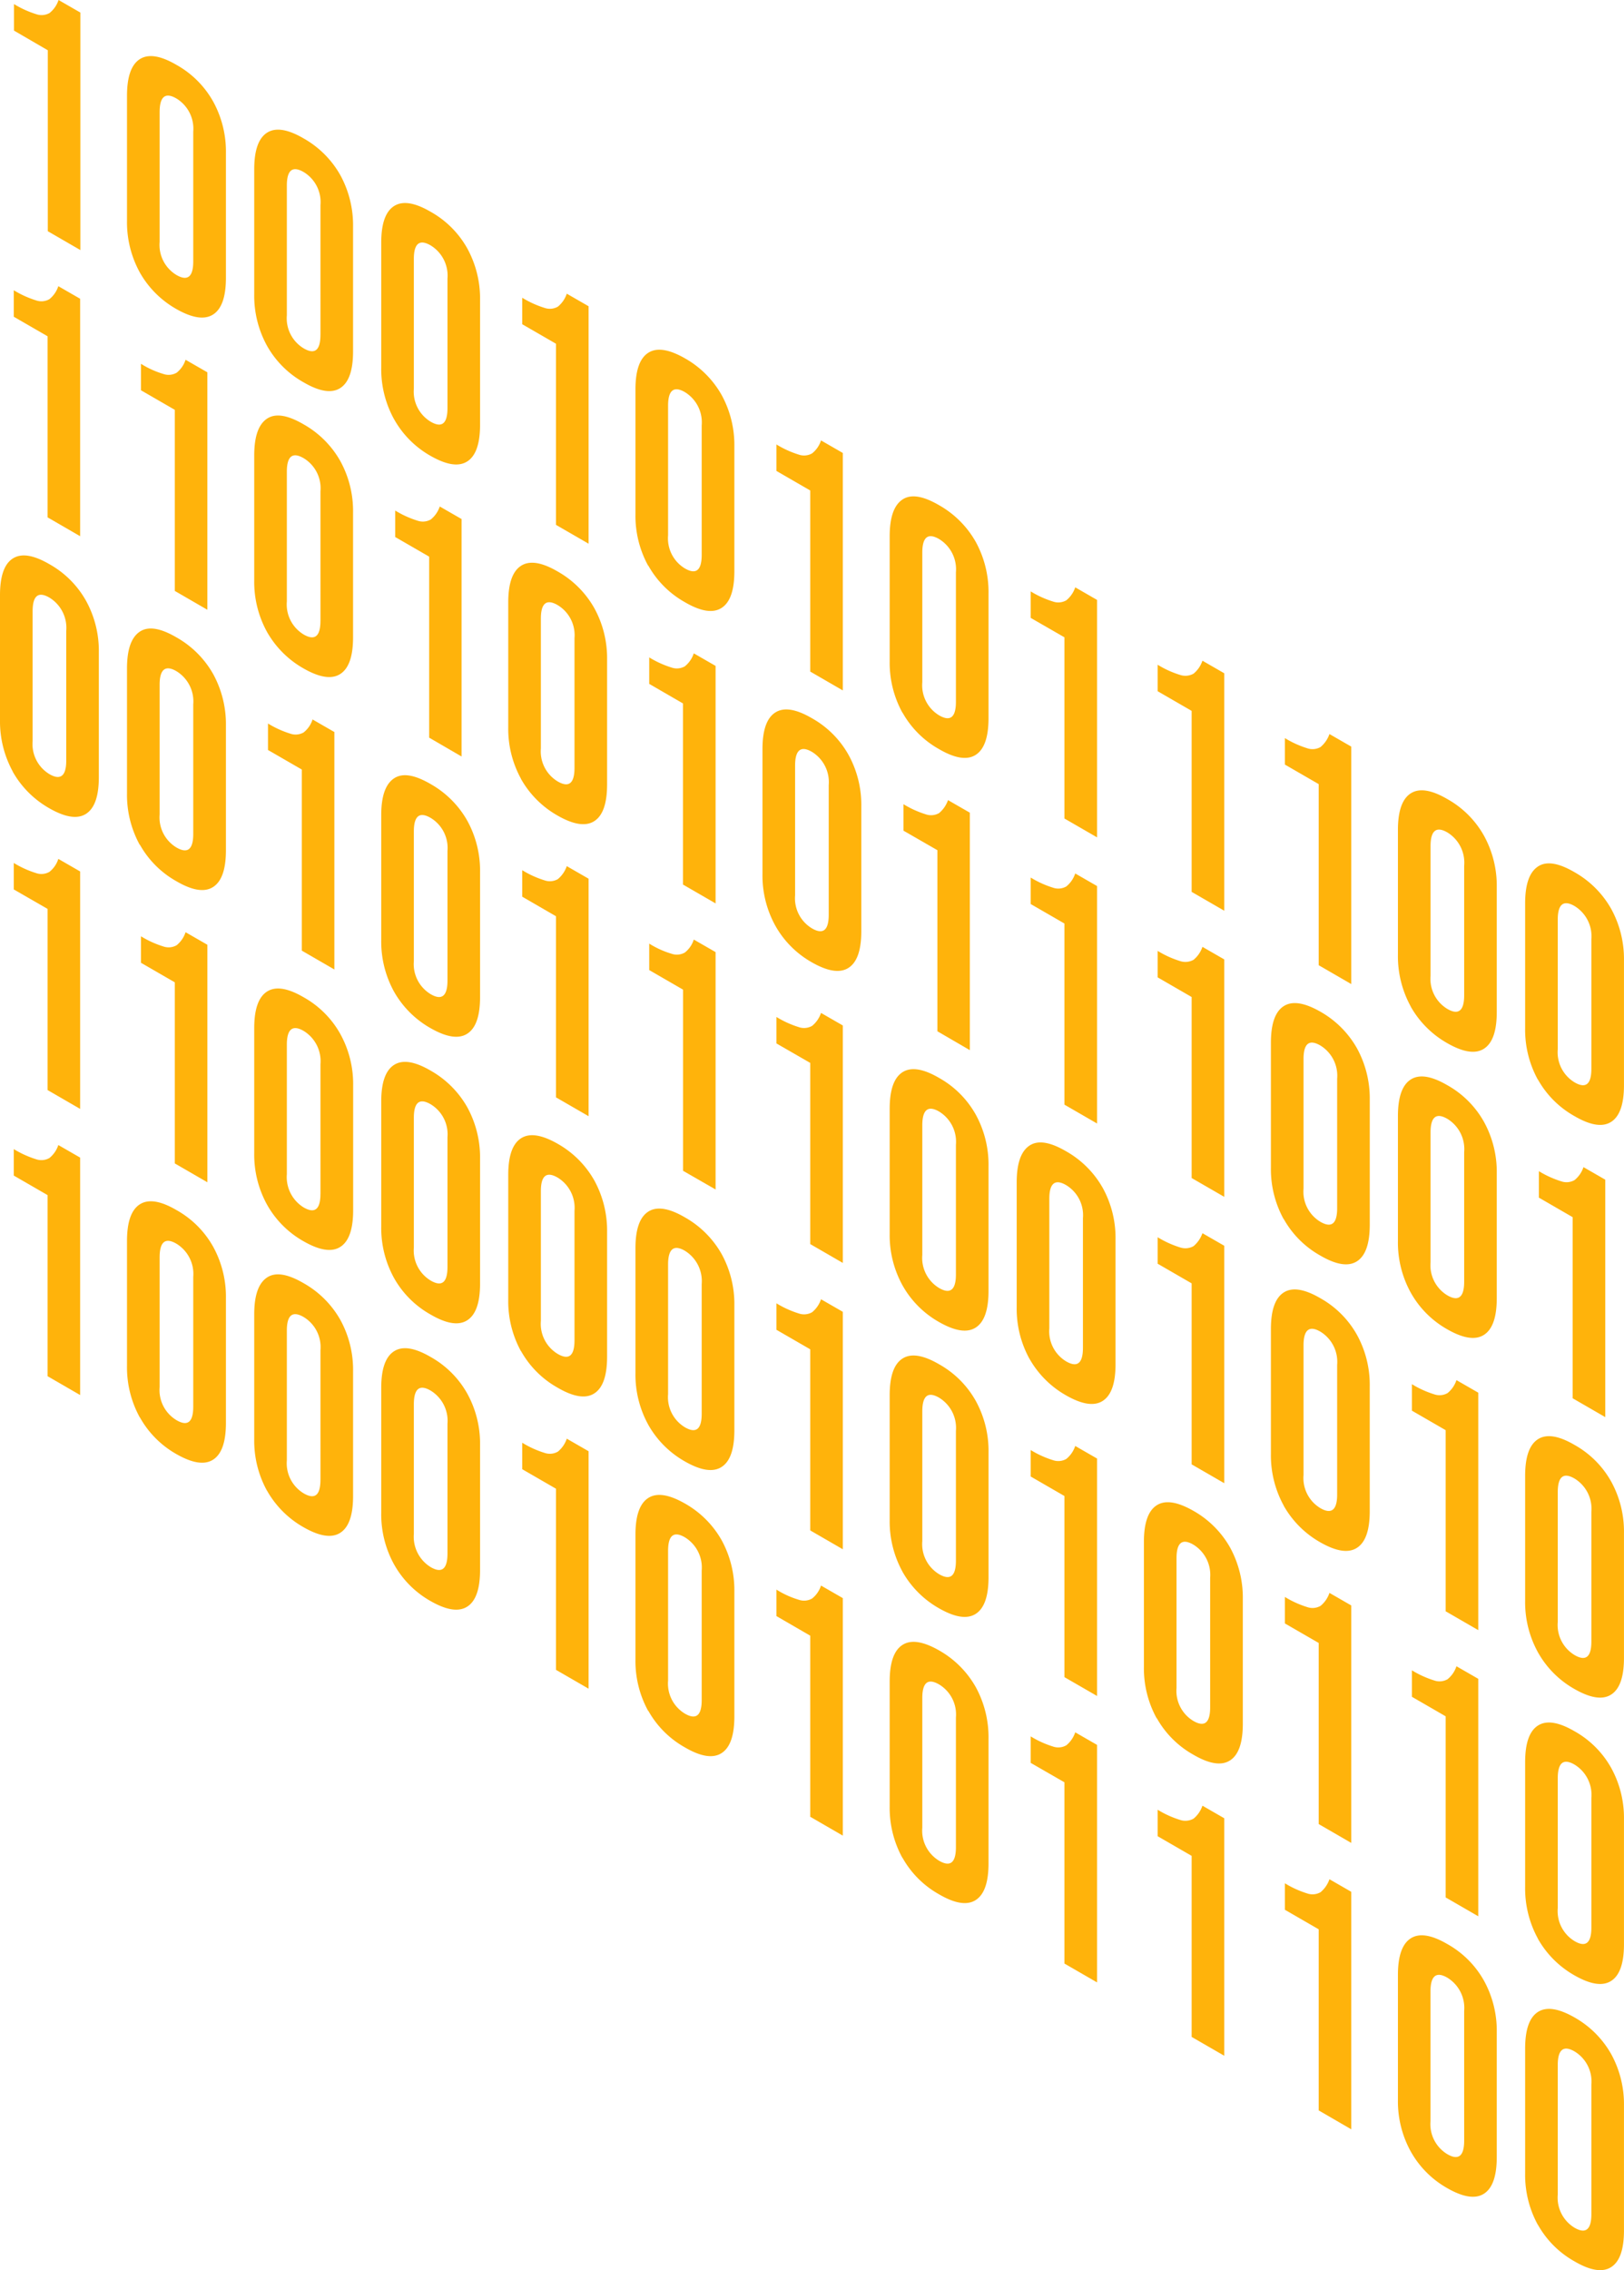 <svg id="Artboard_7" data-name="Artboard 7" xmlns="http://www.w3.org/2000/svg" width="104.24" height="145.654" viewBox="0 0 104.24 145.654">
  <path id="Trazado_114935" data-name="Trazado 114935" d="M2.861,3.225.69,1.963V.26A6.3,6.3,0,0,0,2.12.91,1.035,1.035,0,0,0,2.978.832,1.791,1.791,0,0,0,3.551,0l1.4.806V16.045L2.861,14.836V3.225Z" transform="translate(0.207)" fill="#ffb30b"/>
  <path id="Trazado_114936" data-name="Trazado 114936" d="M7.089,16.644a6.689,6.689,0,0,1-.819-3.3V5.319c0-1.222.273-2,.819-2.353s1.326-.234,2.353.364A6.108,6.108,0,0,1,11.8,5.683a6.654,6.654,0,0,1,.819,3.3v8.009c0,1.222-.273,2-.819,2.353S10.47,19.582,9.443,19a6.2,6.2,0,0,1-2.353-2.353Zm3.433-.7V7.62A2.272,2.272,0,0,0,9.443,5.488c-.715-.416-1.079-.13-1.079.884v8.321a2.251,2.251,0,0,0,1.079,2.119C10.158,17.229,10.522,16.93,10.522,15.942Z" transform="translate(1.882 0.831)" fill="#ffb30b"/>
  <path id="Trazado_114937" data-name="Trazado 114937" d="M13.369,20.261a6.654,6.654,0,0,1-.819-3.3V8.949c0-1.222.273-2,.819-2.353s1.326-.234,2.353.364a6.2,6.2,0,0,1,2.353,2.353,6.689,6.689,0,0,1,.819,3.3v8.009c0,1.222-.273,2-.819,2.353s-1.326.234-2.353-.364A6.108,6.108,0,0,1,13.369,20.261Zm3.433-.7V11.237a2.251,2.251,0,0,0-1.079-2.119c-.715-.416-1.079-.13-1.079.871v8.321a2.251,2.251,0,0,0,1.079,2.119C16.438,20.846,16.8,20.56,16.8,19.559Z" transform="translate(3.768 1.921)" fill="#ffb30b"/>
  <path id="Trazado_114938" data-name="Trazado 114938" d="M19.639,23.881a6.654,6.654,0,0,1-.819-3.3V12.569c0-1.222.273-2,.819-2.353s1.326-.234,2.353.364a6.108,6.108,0,0,1,2.353,2.353,6.689,6.689,0,0,1,.819,3.3v8.009c0,1.222-.273,2-.819,2.353s-1.326.234-2.353-.351a6.14,6.14,0,0,1-2.353-2.366Zm3.433-.689V14.87a2.272,2.272,0,0,0-1.079-2.132c-.715-.416-1.079-.13-1.079.871v8.321a2.251,2.251,0,0,0,1.079,2.119c.715.416,1.079.13,1.079-.871Z" transform="translate(5.65 3.008)" fill="#ffb30b"/>
  <path id="Trazado_114939" data-name="Trazado 114939" d="M27.964,17.715,25.78,16.453v-1.7a6.3,6.3,0,0,0,1.43.65,1.035,1.035,0,0,0,.858-.078,1.815,1.815,0,0,0,.572-.832l1.4.806V30.535l-2.093-1.209V17.7Z" transform="translate(7.74 4.35)" fill="#ffb30b"/>
  <path id="Trazado_114940" data-name="Trazado 114940" d="M32.189,31.121a6.654,6.654,0,0,1-.819-3.3V19.809c0-1.222.273-2,.819-2.353s1.326-.234,2.353.351A6.2,6.2,0,0,1,36.9,20.16a6.689,6.689,0,0,1,.819,3.3v8.009c0,1.222-.273,2-.819,2.353s-1.326.234-2.353-.364a6.108,6.108,0,0,1-2.353-2.353Zm3.433-.689V22.11a2.272,2.272,0,0,0-1.079-2.132c-.715-.416-1.079-.117-1.079.871v8.321a2.251,2.251,0,0,0,1.079,2.119c.715.416,1.079.13,1.079-.871Z" transform="translate(9.418 5.181)" fill="#ffb30b"/>
  <path id="Trazado_114941" data-name="Trazado 114941" d="M40.514,24.955,38.33,23.693v-1.7a6.3,6.3,0,0,0,1.43.65,1.035,1.035,0,0,0,.858-.078,1.723,1.723,0,0,0,.572-.832l1.4.806V37.775L40.5,36.566V24.942Z" transform="translate(11.508 6.524)" fill="#ffb30b"/>
  <path id="Trazado_114942" data-name="Trazado 114942" d="M44.739,38.374a6.654,6.654,0,0,1-.819-3.3V27.062c0-1.222.273-2,.819-2.366s1.326-.234,2.353.364a6.2,6.2,0,0,1,2.353,2.353,6.689,6.689,0,0,1,.819,3.3v8.009c0,1.222-.273,2-.819,2.353s-1.326.234-2.353-.364a6.108,6.108,0,0,1-2.353-2.353Zm3.433-.7V29.363a2.272,2.272,0,0,0-1.079-2.132c-.715-.416-1.079-.13-1.079.871v8.321a2.251,2.251,0,0,0,1.079,2.119c.715.416,1.079.13,1.079-.871Z" transform="translate(13.186 7.355)" fill="#ffb30b"/>
  <path id="Trazado_114943" data-name="Trazado 114943" d="M53.064,32.2,50.88,30.943v-1.7a6.3,6.3,0,0,0,1.43.65,1.035,1.035,0,0,0,.858-.078,1.815,1.815,0,0,0,.572-.832l1.4.806V45.025l-2.093-1.209V32.192Z" transform="translate(15.276 8.701)" fill="#ffb30b"/>
  <path id="Trazado_114944" data-name="Trazado 114944" d="M59.334,35.825,57.15,34.563v-1.7a6.3,6.3,0,0,0,1.43.65,1.073,1.073,0,0,0,.871-.078,1.815,1.815,0,0,0,.572-.832l1.4.806V48.645l-2.093-1.209V35.812Z" transform="translate(17.158 9.788)" fill="#ffb30b"/>
  <path id="Trazado_114945" data-name="Trazado 114945" d="M65.614,39.445,63.43,38.183v-1.7a6.3,6.3,0,0,0,1.43.65,1.035,1.035,0,0,0,.858-.078,1.891,1.891,0,0,0,.572-.832l1.4.806V52.265L65.6,51.056V39.432Z" transform="translate(19.044 10.874)" fill="#ffb30b"/>
  <path id="Trazado_114946" data-name="Trazado 114946" d="M69.829,52.861a6.689,6.689,0,0,1-.819-3.3V41.549c0-1.222.273-2,.819-2.353s1.326-.234,2.353.364a6.108,6.108,0,0,1,2.353,2.353,6.654,6.654,0,0,1,.819,3.3v8.009c0,1.222-.273,2-.819,2.353s-1.326.234-2.353-.351a6.2,6.2,0,0,1-2.353-2.353Zm3.433-.7V43.837A2.272,2.272,0,0,0,72.183,41.7c-.715-.416-1.079-.117-1.079.884v8.321a2.251,2.251,0,0,0,1.079,2.119c.715.416,1.079.117,1.079-.871Z" transform="translate(20.719 11.709)" fill="#ffb30b"/>
  <path id="Trazado_114947" data-name="Trazado 114947" d="M76.109,56.484a6.654,6.654,0,0,1-.819-3.3V45.172c0-1.222.273-2,.819-2.366s1.326-.234,2.353.364a6.2,6.2,0,0,1,2.353,2.353,6.689,6.689,0,0,1,.819,3.3v8.009c0,1.222-.273,2-.819,2.353s-1.326.234-2.353-.364a6.108,6.108,0,0,1-2.353-2.353Zm3.433-.7V47.473a2.272,2.272,0,0,0-1.079-2.132c-.715-.416-1.079-.117-1.079.871v8.321a2.251,2.251,0,0,0,1.079,2.119C79.178,57.069,79.542,56.783,79.542,55.782Z" transform="translate(22.604 12.792)" fill="#ffb30b"/>
  <path id="Trazado_114948" data-name="Trazado 114948" d="M2.864,17.345.68,16.083v-1.7a6.3,6.3,0,0,0,1.43.65,1.035,1.035,0,0,0,.858-.078,1.791,1.791,0,0,0,.572-.832l1.4.806V30.165L2.851,28.956V17.332Z" transform="translate(0.204 4.239)" fill="#ffb30b"/>
  <path id="Trazado_114949" data-name="Trazado 114949" d="M9.144,20.975,6.96,19.713v-1.7a5.771,5.771,0,0,0,1.43.65,1.035,1.035,0,0,0,.858-.078,1.723,1.723,0,0,0,.572-.832l1.4.806V33.795L9.131,32.586V20.962Z" transform="translate(2.09 5.329)" fill="#ffb30b"/>
  <path id="Trazado_114950" data-name="Trazado 114950" d="M13.369,34.384a6.654,6.654,0,0,1-.819-3.3V23.072c0-1.222.273-2,.819-2.366s1.326-.234,2.353.364a6.2,6.2,0,0,1,2.353,2.353,6.654,6.654,0,0,1,.819,3.3v8.009c0,1.222-.273,2-.819,2.353s-1.326.234-2.353-.351A6.2,6.2,0,0,1,13.369,34.384Zm3.433-.7V25.36a2.251,2.251,0,0,0-1.079-2.119c-.715-.416-1.079-.13-1.079.871v8.321a2.251,2.251,0,0,0,1.079,2.119C16.438,34.969,16.8,34.67,16.8,33.682Z" transform="translate(3.768 6.157)" fill="#ffb30b"/>
  <path id="Trazado_114951" data-name="Trazado 114951" d="M21.694,28.215,19.51,26.953v-1.7a6.3,6.3,0,0,0,1.43.65,1.035,1.035,0,0,0,.858-.078,1.815,1.815,0,0,0,.572-.832l1.4.806V41.035l-2.08-1.209V28.2Z" transform="translate(5.857 7.503)" fill="#ffb30b"/>
  <path id="Trazado_114952" data-name="Trazado 114952" d="M25.909,41.631a6.654,6.654,0,0,1-.819-3.3V30.319c0-1.222.273-2,.819-2.353s1.326-.234,2.353.364a6.2,6.2,0,0,1,2.353,2.353,6.654,6.654,0,0,1,.819,3.3v8.009c0,1.222-.273,2-.819,2.353s-1.326.234-2.353-.351a6.2,6.2,0,0,1-2.353-2.353Zm3.433-.7V32.607a2.251,2.251,0,0,0-1.079-2.119c-.715-.416-1.079-.13-1.079.871v8.321A2.251,2.251,0,0,0,28.263,41.8c.715.416,1.079.13,1.079-.871Z" transform="translate(7.533 8.337)" fill="#ffb30b"/>
  <path id="Trazado_114953" data-name="Trazado 114953" d="M34.234,35.465,32.05,34.2V32.5a6.3,6.3,0,0,0,1.43.65,1.035,1.035,0,0,0,.858-.078,1.791,1.791,0,0,0,.572-.832l1.4.806V48.285l-2.093-1.209V35.452Z" transform="translate(9.622 9.679)" fill="#ffb30b"/>
  <path id="Trazado_114954" data-name="Trazado 114954" d="M38.459,48.871a6.654,6.654,0,0,1-.819-3.3V37.559c0-1.222.273-2,.819-2.353s1.326-.234,2.353.364a6.108,6.108,0,0,1,2.353,2.353,6.654,6.654,0,0,1,.819,3.3v8.009c0,1.222-.273,2-.819,2.353s-1.326.234-2.353-.351A6.14,6.14,0,0,1,38.459,48.871Zm3.433-.689V39.86a2.272,2.272,0,0,0-1.079-2.132c-.715-.416-1.079-.117-1.079.884v8.321a2.251,2.251,0,0,0,1.079,2.119C41.528,49.469,41.892,49.183,41.892,48.182Z" transform="translate(11.301 10.511)" fill="#ffb30b"/>
  <path id="Trazado_114955" data-name="Trazado 114955" d="M46.784,42.7,44.6,41.443v-1.7a6.3,6.3,0,0,0,1.43.65,1.035,1.035,0,0,0,.858-.078,1.891,1.891,0,0,0,.572-.832l1.4.806V55.525l-2.08-1.209V42.692Z" transform="translate(13.39 11.853)" fill="#ffb30b"/>
  <path id="Trazado_114956" data-name="Trazado 114956" d="M53.064,46.325,50.88,45.063v-1.7a6.3,6.3,0,0,0,1.43.65,1.035,1.035,0,0,0,.858-.078,1.815,1.815,0,0,0,.572-.832l1.4.806V59.145l-2.093-1.209V46.312Z" transform="translate(15.276 12.94)" fill="#ffb30b"/>
  <path id="Trazado_114957" data-name="Trazado 114957" d="M59.334,49.945,57.15,48.683v-1.7a6.3,6.3,0,0,0,1.43.65,1.073,1.073,0,0,0,.871-.078,1.815,1.815,0,0,0,.572-.832l1.4.806V62.765l-2.093-1.209V49.932Z" transform="translate(17.158 14.027)" fill="#ffb30b"/>
  <path id="Trazado_114958" data-name="Trazado 114958" d="M63.559,63.361a6.654,6.654,0,0,1-.819-3.3V52.049c0-1.222.273-2,.819-2.353s1.326-.234,2.353.351A6.2,6.2,0,0,1,68.266,52.4a6.689,6.689,0,0,1,.819,3.3v8.009c0,1.222-.273,2-.819,2.353s-1.326.234-2.353-.364a6.108,6.108,0,0,1-2.353-2.353Zm3.433-.689V54.35a2.272,2.272,0,0,0-1.079-2.132c-.715-.416-1.079-.13-1.079.871v8.321a2.251,2.251,0,0,0,1.079,2.119c.715.416,1.079.13,1.079-.871Z" transform="translate(18.836 14.861)" fill="#ffb30b"/>
  <path id="Trazado_114959" data-name="Trazado 114959" d="M69.829,66.981a6.654,6.654,0,0,1-.819-3.3V55.669c0-1.222.273-2,.819-2.353s1.326-.234,2.353.364a6.108,6.108,0,0,1,2.353,2.353,6.654,6.654,0,0,1,.819,3.3v8.009c0,1.222-.273,2-.819,2.353s-1.326.234-2.353-.351A6.14,6.14,0,0,1,69.829,66.981Zm3.433-.689V57.97a2.272,2.272,0,0,0-1.079-2.132c-.715-.416-1.079-.13-1.079.884v8.321a2.251,2.251,0,0,0,1.079,2.119c.715.416,1.079.117,1.079-.871Z" transform="translate(20.719 15.948)" fill="#ffb30b"/>
  <path id="Trazado_114960" data-name="Trazado 114960" d="M78.154,60.815,75.97,59.553v-1.7a6.3,6.3,0,0,0,1.43.65,1.035,1.035,0,0,0,.858-.078,1.791,1.791,0,0,0,.572-.832l1.4.806V73.635l-2.093-1.209V60.8Z" transform="translate(22.808 17.29)" fill="#ffb30b"/>
  <path id="Trazado_114961" data-name="Trazado 114961" d="M.819,41.271A6.689,6.689,0,0,1,0,37.968V29.959c0-1.222.273-2,.819-2.353s1.326-.234,2.353.364a6.108,6.108,0,0,1,2.353,2.353,6.654,6.654,0,0,1,.819,3.3v8.009c0,1.222-.273,2-.819,2.353s-1.326.234-2.353-.351A6.2,6.2,0,0,1,.819,41.284Zm3.433-.7V32.247a2.272,2.272,0,0,0-1.079-2.132c-.715-.416-1.079-.13-1.079.884v8.321A2.251,2.251,0,0,0,3.173,41.44c.715.416,1.079.117,1.079-.871Z" transform="translate(0 8.229)" fill="#ffb30b"/>
  <path id="Trazado_114962" data-name="Trazado 114962" d="M7.089,44.894a6.654,6.654,0,0,1-.819-3.3V33.582c0-1.222.273-2,.819-2.366s1.326-.234,2.353.364A6.2,6.2,0,0,1,11.8,33.933a6.689,6.689,0,0,1,.819,3.3v8.009c0,1.222-.273,2-.819,2.353s-1.326.234-2.353-.364a6.108,6.108,0,0,1-2.353-2.353Zm3.433-.7V35.883a2.272,2.272,0,0,0-1.079-2.132c-.715-.416-1.079-.117-1.079.871v8.321a2.251,2.251,0,0,0,1.079,2.119c.715.416,1.079.13,1.079-.871Z" transform="translate(1.882 9.313)" fill="#ffb30b"/>
  <path id="Trazado_114963" data-name="Trazado 114963" d="M15.414,38.725,13.23,37.463v-1.7a6.3,6.3,0,0,0,1.43.65,1.035,1.035,0,0,0,.858-.078,1.723,1.723,0,0,0,.572-.832l1.4.806V51.545L15.4,50.336V38.712Z" transform="translate(3.972 10.658)" fill="#ffb30b"/>
  <path id="Trazado_114964" data-name="Trazado 114964" d="M19.639,52.134a6.654,6.654,0,0,1-.819-3.3V40.822c0-1.222.273-2,.819-2.366s1.326-.234,2.353.364a6.2,6.2,0,0,1,2.353,2.353,6.654,6.654,0,0,1,.819,3.3v8.009c0,1.222-.273,2-.819,2.353s-1.326.234-2.353-.351A6.2,6.2,0,0,1,19.639,52.134Zm3.433-.7V43.11a2.251,2.251,0,0,0-1.079-2.119c-.715-.416-1.079-.13-1.079.871v8.321A2.251,2.251,0,0,0,21.993,52.3C22.708,52.719,23.072,52.42,23.072,51.432Z" transform="translate(5.65 11.486)" fill="#ffb30b"/>
  <path id="Trazado_114965" data-name="Trazado 114965" d="M27.964,45.965,25.78,44.7V43a6.3,6.3,0,0,0,1.43.65,1.035,1.035,0,0,0,.858-.078,1.891,1.891,0,0,0,.572-.832l1.4.806V58.785l-2.093-1.209V45.952Z" transform="translate(7.74 12.832)" fill="#ffb30b"/>
  <path id="Trazado_114966" data-name="Trazado 114966" d="M34.234,49.585,32.05,48.323v-1.7a5.771,5.771,0,0,0,1.43.65,1.035,1.035,0,0,0,.858-.078,1.723,1.723,0,0,0,.572-.832l1.4.806V62.4L34.221,61.2V49.572Z" transform="translate(9.622 13.919)" fill="#ffb30b"/>
  <path id="Trazado_114967" data-name="Trazado 114967" d="M40.514,53.2,38.33,51.943v-1.7a6.3,6.3,0,0,0,1.43.65,1.035,1.035,0,0,0,.858-.078,1.791,1.791,0,0,0,.572-.832l1.4.806V66.025L40.5,64.816V53.192Z" transform="translate(11.508 15.006)" fill="#ffb30b"/>
  <path id="Trazado_114968" data-name="Trazado 114968" d="M44.739,66.621a6.654,6.654,0,0,1-.819-3.3V55.309c0-1.222.273-2,.819-2.353s1.326-.234,2.353.364a6.108,6.108,0,0,1,2.353,2.353,6.654,6.654,0,0,1,.819,3.3v8.009c0,1.222-.273,2-.819,2.353s-1.326.234-2.353-.351A6.14,6.14,0,0,1,44.739,66.621Zm3.433-.689V57.61a2.272,2.272,0,0,0-1.079-2.132c-.715-.416-1.079-.117-1.079.884v8.321A2.251,2.251,0,0,0,47.093,66.8c.715.416,1.079.117,1.079-.871Z" transform="translate(13.186 15.84)" fill="#ffb30b"/>
  <path id="Trazado_114969" data-name="Trazado 114969" d="M51.009,70.254a6.654,6.654,0,0,1-.819-3.3V58.942c0-1.222.273-2,.819-2.366s1.326-.234,2.353.364a6.2,6.2,0,0,1,2.353,2.353,6.654,6.654,0,0,1,.819,3.3V70.6c0,1.222-.273,2-.819,2.353s-1.326.234-2.353-.351a6.2,6.2,0,0,1-2.353-2.353Zm3.433-.7V61.23a2.251,2.251,0,0,0-1.079-2.119c-.715-.416-1.079-.117-1.079.871V68.3a2.251,2.251,0,0,0,1.079,2.119c.715.416,1.079.13,1.079-.871Z" transform="translate(15.069 16.927)" fill="#ffb30b"/>
  <path id="Trazado_114970" data-name="Trazado 114970" d="M59.334,64.075,57.15,62.813v-1.7a6.3,6.3,0,0,0,1.43.65,1.073,1.073,0,0,0,.871-.078,1.89,1.89,0,0,0,.572-.832l1.4.806V76.895l-2.093-1.209V64.062Z" transform="translate(17.158 18.269)" fill="#ffb30b"/>
  <path id="Trazado_114971" data-name="Trazado 114971" d="M63.559,77.491a6.689,6.689,0,0,1-.819-3.3V66.179c0-1.222.273-2,.819-2.353s1.326-.234,2.353.364a6.108,6.108,0,0,1,2.353,2.353,6.654,6.654,0,0,1,.819,3.3v8.009c0,1.222-.273,2-.819,2.353s-1.326.234-2.353-.351A6.2,6.2,0,0,1,63.559,77.5Zm3.433-.7V68.467a2.272,2.272,0,0,0-1.079-2.132c-.715-.416-1.079-.117-1.079.884v8.321a2.251,2.251,0,0,0,1.079,2.119C66.628,78.076,66.992,77.777,66.992,76.789Z" transform="translate(18.836 19.103)" fill="#ffb30b"/>
  <path id="Trazado_114972" data-name="Trazado 114972" d="M71.884,71.325,69.7,70.063v-1.7a6.3,6.3,0,0,0,1.43.65,1.035,1.035,0,0,0,.858-.078,1.791,1.791,0,0,0,.572-.832l1.4.806V84.145l-2.093-1.209V71.312Z" transform="translate(20.926 20.446)" fill="#ffb30b"/>
  <path id="Trazado_114973" data-name="Trazado 114973" d="M76.109,84.731a6.654,6.654,0,0,1-.819-3.3V73.419c0-1.222.273-2,.819-2.353s1.326-.234,2.353.364a6.108,6.108,0,0,1,2.353,2.353,6.654,6.654,0,0,1,.819,3.3v8.009c0,1.222-.273,2-.819,2.353s-1.326.234-2.353-.351A6.14,6.14,0,0,1,76.109,84.731Zm3.433-.689V75.72a2.272,2.272,0,0,0-1.079-2.132c-.715-.416-1.079-.13-1.079.884v8.321a2.251,2.251,0,0,0,1.079,2.119C79.178,85.329,79.542,85.043,79.542,84.042Z" transform="translate(22.604 21.277)" fill="#ffb30b"/>
  <path id="Trazado_114974" data-name="Trazado 114974" d="M2.864,45.6.68,44.343v-1.7a6.3,6.3,0,0,0,1.43.65,1.035,1.035,0,0,0,.858-.078,1.723,1.723,0,0,0,.572-.832l1.4.806V58.425L2.851,57.216V45.592Z" transform="translate(0.204 12.724)" fill="#ffb30b"/>
  <path id="Trazado_114975" data-name="Trazado 114975" d="M9.144,49.225,6.96,47.963v-1.7a6.3,6.3,0,0,0,1.43.65,1.035,1.035,0,0,0,.858-.078A1.791,1.791,0,0,0,9.821,46l1.4.806V62.045L9.131,60.836V49.212Z" transform="translate(2.09 13.811)" fill="#ffb30b"/>
  <path id="Trazado_114976" data-name="Trazado 114976" d="M13.369,62.641a6.654,6.654,0,0,1-.819-3.3V51.329c0-1.222.273-2,.819-2.353s1.326-.234,2.353.364a6.108,6.108,0,0,1,2.353,2.353A6.654,6.654,0,0,1,18.9,55V63c0,1.222-.273,2-.819,2.353s-1.326.234-2.353-.351A6.14,6.14,0,0,1,13.369,62.641Zm3.433-.689V53.63A2.272,2.272,0,0,0,15.723,51.5c-.715-.416-1.079-.117-1.079.884v8.308a2.286,2.286,0,0,0,1.079,2.132C16.438,63.239,16.8,62.953,16.8,61.952Z" transform="translate(3.768 14.645)" fill="#ffb30b"/>
  <path id="Trazado_114977" data-name="Trazado 114977" d="M19.639,66.261a6.654,6.654,0,0,1-.819-3.3V54.949c0-1.222.273-2,.819-2.353s1.326-.234,2.353.364a6.2,6.2,0,0,1,2.353,2.353,6.689,6.689,0,0,1,.819,3.3v8.009c0,1.222-.273,2-.819,2.353s-1.326.234-2.353-.364A6.108,6.108,0,0,1,19.639,66.261Zm3.433-.7V57.237a2.251,2.251,0,0,0-1.079-2.119c-.715-.416-1.079-.13-1.079.871v8.321a2.251,2.251,0,0,0,1.079,2.119C22.708,66.846,23.072,66.56,23.072,65.559Z" transform="translate(5.65 15.732)" fill="#ffb30b"/>
  <path id="Trazado_114978" data-name="Trazado 114978" d="M25.909,69.881a6.654,6.654,0,0,1-.819-3.3V58.569c0-1.222.273-2,.819-2.353s1.326-.234,2.353.351a6.2,6.2,0,0,1,2.353,2.353,6.689,6.689,0,0,1,.819,3.3v8.009c0,1.222-.273,2-.819,2.353s-1.326.234-2.353-.364a6.108,6.108,0,0,1-2.353-2.353Zm3.433-.689V60.87a2.272,2.272,0,0,0-1.079-2.132c-.715-.416-1.079-.13-1.079.871v8.321a2.251,2.251,0,0,0,1.079,2.119c.715.416,1.079.13,1.079-.871Z" transform="translate(7.533 16.818)" fill="#ffb30b"/>
  <path id="Trazado_114979" data-name="Trazado 114979" d="M32.189,73.5a6.654,6.654,0,0,1-.819-3.3V62.189c0-1.222.273-2,.819-2.353s1.326-.234,2.353.364A6.2,6.2,0,0,1,36.9,62.553a6.654,6.654,0,0,1,.819,3.3v8.009c0,1.222-.273,2-.819,2.353s-1.326.234-2.353-.351a6.2,6.2,0,0,1-2.353-2.353Zm3.433-.7V64.477a2.286,2.286,0,0,0-1.079-2.132c-.715-.416-1.079-.117-1.079.884v8.321a2.251,2.251,0,0,0,1.079,2.119C35.258,74.086,35.622,73.8,35.622,72.8Z" transform="translate(9.418 17.905)" fill="#ffb30b"/>
  <path id="Trazado_114980" data-name="Trazado 114980" d="M40.514,67.335,38.33,66.073v-1.7a6.3,6.3,0,0,0,1.43.65,1.035,1.035,0,0,0,.858-.078,1.791,1.791,0,0,0,.572-.832l1.4.806V80.155L40.5,78.946V67.322Z" transform="translate(11.508 19.248)" fill="#ffb30b"/>
  <path id="Trazado_114981" data-name="Trazado 114981" d="M44.739,80.751a6.689,6.689,0,0,1-.819-3.3V69.439c0-1.222.273-2,.819-2.353s1.326-.234,2.353.364A6.108,6.108,0,0,1,49.446,69.8a6.654,6.654,0,0,1,.819,3.3v8.009c0,1.222-.273,2-.819,2.353s-1.326.234-2.353-.351a6.2,6.2,0,0,1-2.353-2.353Zm3.433-.7V71.727a2.272,2.272,0,0,0-1.079-2.132c-.715-.416-1.079-.13-1.079.884V78.8a2.251,2.251,0,0,0,1.079,2.119C47.808,81.336,48.172,81.05,48.172,80.049Z" transform="translate(13.186 20.082)" fill="#ffb30b"/>
  <path id="Trazado_114982" data-name="Trazado 114982" d="M53.064,74.575,50.88,73.313v-1.7a6.3,6.3,0,0,0,1.43.65,1.035,1.035,0,0,0,.858-.078,1.815,1.815,0,0,0,.572-.832l1.4.806V87.395l-2.093-1.209V74.562Z" transform="translate(15.276 21.421)" fill="#ffb30b"/>
  <path id="Trazado_114983" data-name="Trazado 114983" d="M57.289,87.991a6.654,6.654,0,0,1-.819-3.3V76.679c0-1.222.273-2,.819-2.353s1.326-.234,2.353.351A6.2,6.2,0,0,1,62,77.03a6.689,6.689,0,0,1,.819,3.3v8.009c0,1.222-.273,2-.819,2.353s-1.326.234-2.353-.364a6.108,6.108,0,0,1-2.353-2.353Zm3.433-.689V78.98a2.272,2.272,0,0,0-1.079-2.132c-.715-.416-1.079-.13-1.079.871v8.321a2.251,2.251,0,0,0,1.079,2.119c.715.416,1.079.13,1.079-.871Z" transform="translate(16.954 22.256)" fill="#ffb30b"/>
  <path id="Trazado_114984" data-name="Trazado 114984" d="M65.614,81.825,63.43,80.563v-1.7a6.3,6.3,0,0,0,1.43.65,1.035,1.035,0,0,0,.858-.078,1.815,1.815,0,0,0,.572-.832l1.4.806V94.645L65.6,93.436V81.812Z" transform="translate(19.044 23.598)" fill="#ffb30b"/>
  <path id="Trazado_114985" data-name="Trazado 114985" d="M71.884,85.445,69.7,84.183v-1.7a6.3,6.3,0,0,0,1.43.65,1.035,1.035,0,0,0,.858-.078,1.791,1.791,0,0,0,.572-.832l1.4.806V98.265l-2.093-1.209V85.432Z" transform="translate(20.926 24.685)" fill="#ffb30b"/>
  <path id="Trazado_114986" data-name="Trazado 114986" d="M76.109,98.861a6.689,6.689,0,0,1-.819-3.3V87.549c0-1.222.273-2,.819-2.353s1.326-.234,2.353.364a6.108,6.108,0,0,1,2.353,2.353,6.654,6.654,0,0,1,.819,3.3v8.009c0,1.222-.273,2-.819,2.353s-1.326.234-2.353-.351a6.2,6.2,0,0,1-2.353-2.353Zm3.433-.7V89.837A2.272,2.272,0,0,0,78.463,87.7c-.715-.416-1.079-.13-1.079.884v8.321a2.251,2.251,0,0,0,1.079,2.119C79.178,99.446,79.542,99.147,79.542,98.159Z" transform="translate(22.604 25.519)" fill="#ffb30b"/>
  <path id="Trazado_114987" data-name="Trazado 114987" d="M2.864,59.725.68,58.463v-1.7a6.3,6.3,0,0,0,1.43.65,1.035,1.035,0,0,0,.858-.078,1.791,1.791,0,0,0,.572-.832l1.4.806V72.545L2.851,71.336V59.712Z" transform="translate(0.204 16.963)" fill="#ffb30b"/>
  <path id="Trazado_114988" data-name="Trazado 114988" d="M7.089,73.141a6.654,6.654,0,0,1-.819-3.3V61.829c0-1.222.273-2,.819-2.353s1.326-.234,2.353.364A6.108,6.108,0,0,1,11.8,62.193a6.654,6.654,0,0,1,.819,3.3V73.5c0,1.222-.273,2-.819,2.353s-1.326.234-2.353-.351a6.14,6.14,0,0,1-2.353-2.366Zm3.433-.689V64.13A2.272,2.272,0,0,0,9.443,62c-.715-.416-1.079-.13-1.079.884V71.2a2.251,2.251,0,0,0,1.079,2.119C10.158,73.739,10.522,73.453,10.522,72.452Z" transform="translate(1.882 17.797)" fill="#ffb30b"/>
  <path id="Trazado_114989" data-name="Trazado 114989" d="M13.369,76.764a6.654,6.654,0,0,1-.819-3.3V65.452c0-1.222.273-2,.819-2.366s1.326-.234,2.353.364A6.2,6.2,0,0,1,18.076,65.8a6.654,6.654,0,0,1,.819,3.3v8.009c0,1.222-.273,2-.819,2.353s-1.326.234-2.353-.351a6.2,6.2,0,0,1-2.353-2.353Zm3.433-.7V67.74a2.251,2.251,0,0,0-1.079-2.119c-.715-.416-1.079-.13-1.079.871v8.321a2.251,2.251,0,0,0,1.079,2.119C16.438,77.349,16.8,77.063,16.8,76.062Z" transform="translate(3.768 18.881)" fill="#ffb30b"/>
  <path id="Trazado_114990" data-name="Trazado 114990" d="M19.639,80.391a6.654,6.654,0,0,1-.819-3.3V69.079c0-1.222.273-2,.819-2.353s1.326-.234,2.353.364a6.108,6.108,0,0,1,2.353,2.353,6.654,6.654,0,0,1,.819,3.3v8.009c0,1.222-.273,2-.819,2.353s-1.326.234-2.353-.351A6.14,6.14,0,0,1,19.639,80.391Zm3.433-.689V71.38a2.272,2.272,0,0,0-1.079-2.132c-.715-.416-1.079-.13-1.079.884v8.308a2.286,2.286,0,0,0,1.079,2.132C22.708,80.989,23.072,80.7,23.072,79.7Z" transform="translate(5.65 19.974)" fill="#ffb30b"/>
  <path id="Trazado_114991" data-name="Trazado 114991" d="M27.964,74.215,25.78,72.953v-1.7a6.3,6.3,0,0,0,1.43.65,1.035,1.035,0,0,0,.858-.078,1.815,1.815,0,0,0,.572-.832l1.4.806V87.035l-2.093-1.209V74.2Z" transform="translate(7.74 21.313)" fill="#ffb30b"/>
  <path id="Trazado_114992" data-name="Trazado 114992" d="M32.189,87.631a6.654,6.654,0,0,1-.819-3.3V76.319c0-1.222.273-2,.819-2.353s1.326-.234,2.353.351A6.2,6.2,0,0,1,36.9,76.67a6.689,6.689,0,0,1,.819,3.3v8.009c0,1.222-.273,2-.819,2.353s-1.326.234-2.353-.364a6.108,6.108,0,0,1-2.353-2.353Zm3.433-.689V78.62a2.272,2.272,0,0,0-1.079-2.132c-.715-.416-1.079-.13-1.079.871v8.321A2.251,2.251,0,0,0,34.543,87.8c.715.416,1.079.13,1.079-.871Z" transform="translate(9.418 22.147)" fill="#ffb30b"/>
  <path id="Trazado_114993" data-name="Trazado 114993" d="M40.514,81.465,38.33,80.2V78.5a5.771,5.771,0,0,0,1.43.65,1.035,1.035,0,0,0,.858-.078,1.723,1.723,0,0,0,.572-.832l1.4.806V94.285L40.5,93.076V81.452Z" transform="translate(11.508 23.49)" fill="#ffb30b"/>
  <path id="Trazado_114994" data-name="Trazado 114994" d="M44.739,94.881a6.654,6.654,0,0,1-.819-3.3V83.569c0-1.222.273-2,.819-2.353s1.326-.234,2.353.351a6.2,6.2,0,0,1,2.353,2.353,6.689,6.689,0,0,1,.819,3.3v8.009c0,1.222-.273,2-.819,2.353s-1.326.234-2.353-.364a6.108,6.108,0,0,1-2.353-2.353Zm3.433-.689V85.87a2.251,2.251,0,0,0-1.079-2.119c-.715-.416-1.079-.13-1.079.871v8.321a2.251,2.251,0,0,0,1.079,2.119C47.808,95.479,48.172,95.193,48.172,94.192Z" transform="translate(13.186 24.324)" fill="#ffb30b"/>
  <path id="Trazado_114995" data-name="Trazado 114995" d="M53.064,88.7,50.88,87.443v-1.7a6.3,6.3,0,0,0,1.43.65,1.035,1.035,0,0,0,.858-.078,1.815,1.815,0,0,0,.572-.832l1.4.806v15.239l-2.093-1.209V88.692Z" transform="translate(15.276 25.664)" fill="#ffb30b"/>
  <path id="Trazado_114996" data-name="Trazado 114996" d="M59.334,92.325,57.15,91.063v-1.7a6.3,6.3,0,0,0,1.43.65,1.073,1.073,0,0,0,.871-.078,1.815,1.815,0,0,0,.572-.832l1.4.806v15.239l-2.093-1.209V92.312Z" transform="translate(17.158 26.751)" fill="#ffb30b"/>
  <path id="Trazado_114997" data-name="Trazado 114997" d="M65.614,95.955,63.43,94.693v-1.7a6.3,6.3,0,0,0,1.43.65,1.035,1.035,0,0,0,.858-.078,1.891,1.891,0,0,0,.572-.832l1.4.806v15.239L65.6,107.566V95.942Z" transform="translate(19.044 27.84)" fill="#ffb30b"/>
  <path id="Trazado_114998" data-name="Trazado 114998" d="M69.829,109.361a6.654,6.654,0,0,1-.819-3.3V98.049c0-1.222.273-2,.819-2.353s1.326-.234,2.353.364a6.108,6.108,0,0,1,2.353,2.353,6.654,6.654,0,0,1,.819,3.3v8.009c0,1.222-.273,2-.819,2.353s-1.326.234-2.353-.351A6.14,6.14,0,0,1,69.829,109.361Zm3.433-.689V100.35a2.272,2.272,0,0,0-1.079-2.132C71.467,97.8,71.1,98.1,71.1,99.1v8.321a2.251,2.251,0,0,0,1.079,2.119C72.9,109.959,73.262,109.66,73.262,108.672Z" transform="translate(20.719 28.672)" fill="#ffb30b"/>
  <path id="Trazado_114999" data-name="Trazado 114999" d="M76.109,112.991a6.654,6.654,0,0,1-.819-3.3v-8.009c0-1.222.273-2,.819-2.353s1.326-.234,2.353.351a6.2,6.2,0,0,1,2.353,2.353,6.689,6.689,0,0,1,.819,3.3v8.009c0,1.222-.273,2-.819,2.353s-1.326.234-2.353-.364a6.108,6.108,0,0,1-2.353-2.353Zm3.433-.689V103.98a2.251,2.251,0,0,0-1.079-2.119c-.715-.416-1.079-.117-1.079.871v8.321a2.251,2.251,0,0,0,1.079,2.119C79.178,113.589,79.542,113.29,79.542,112.3Z" transform="translate(22.604 29.761)" fill="#ffb30b"/>
</svg>
